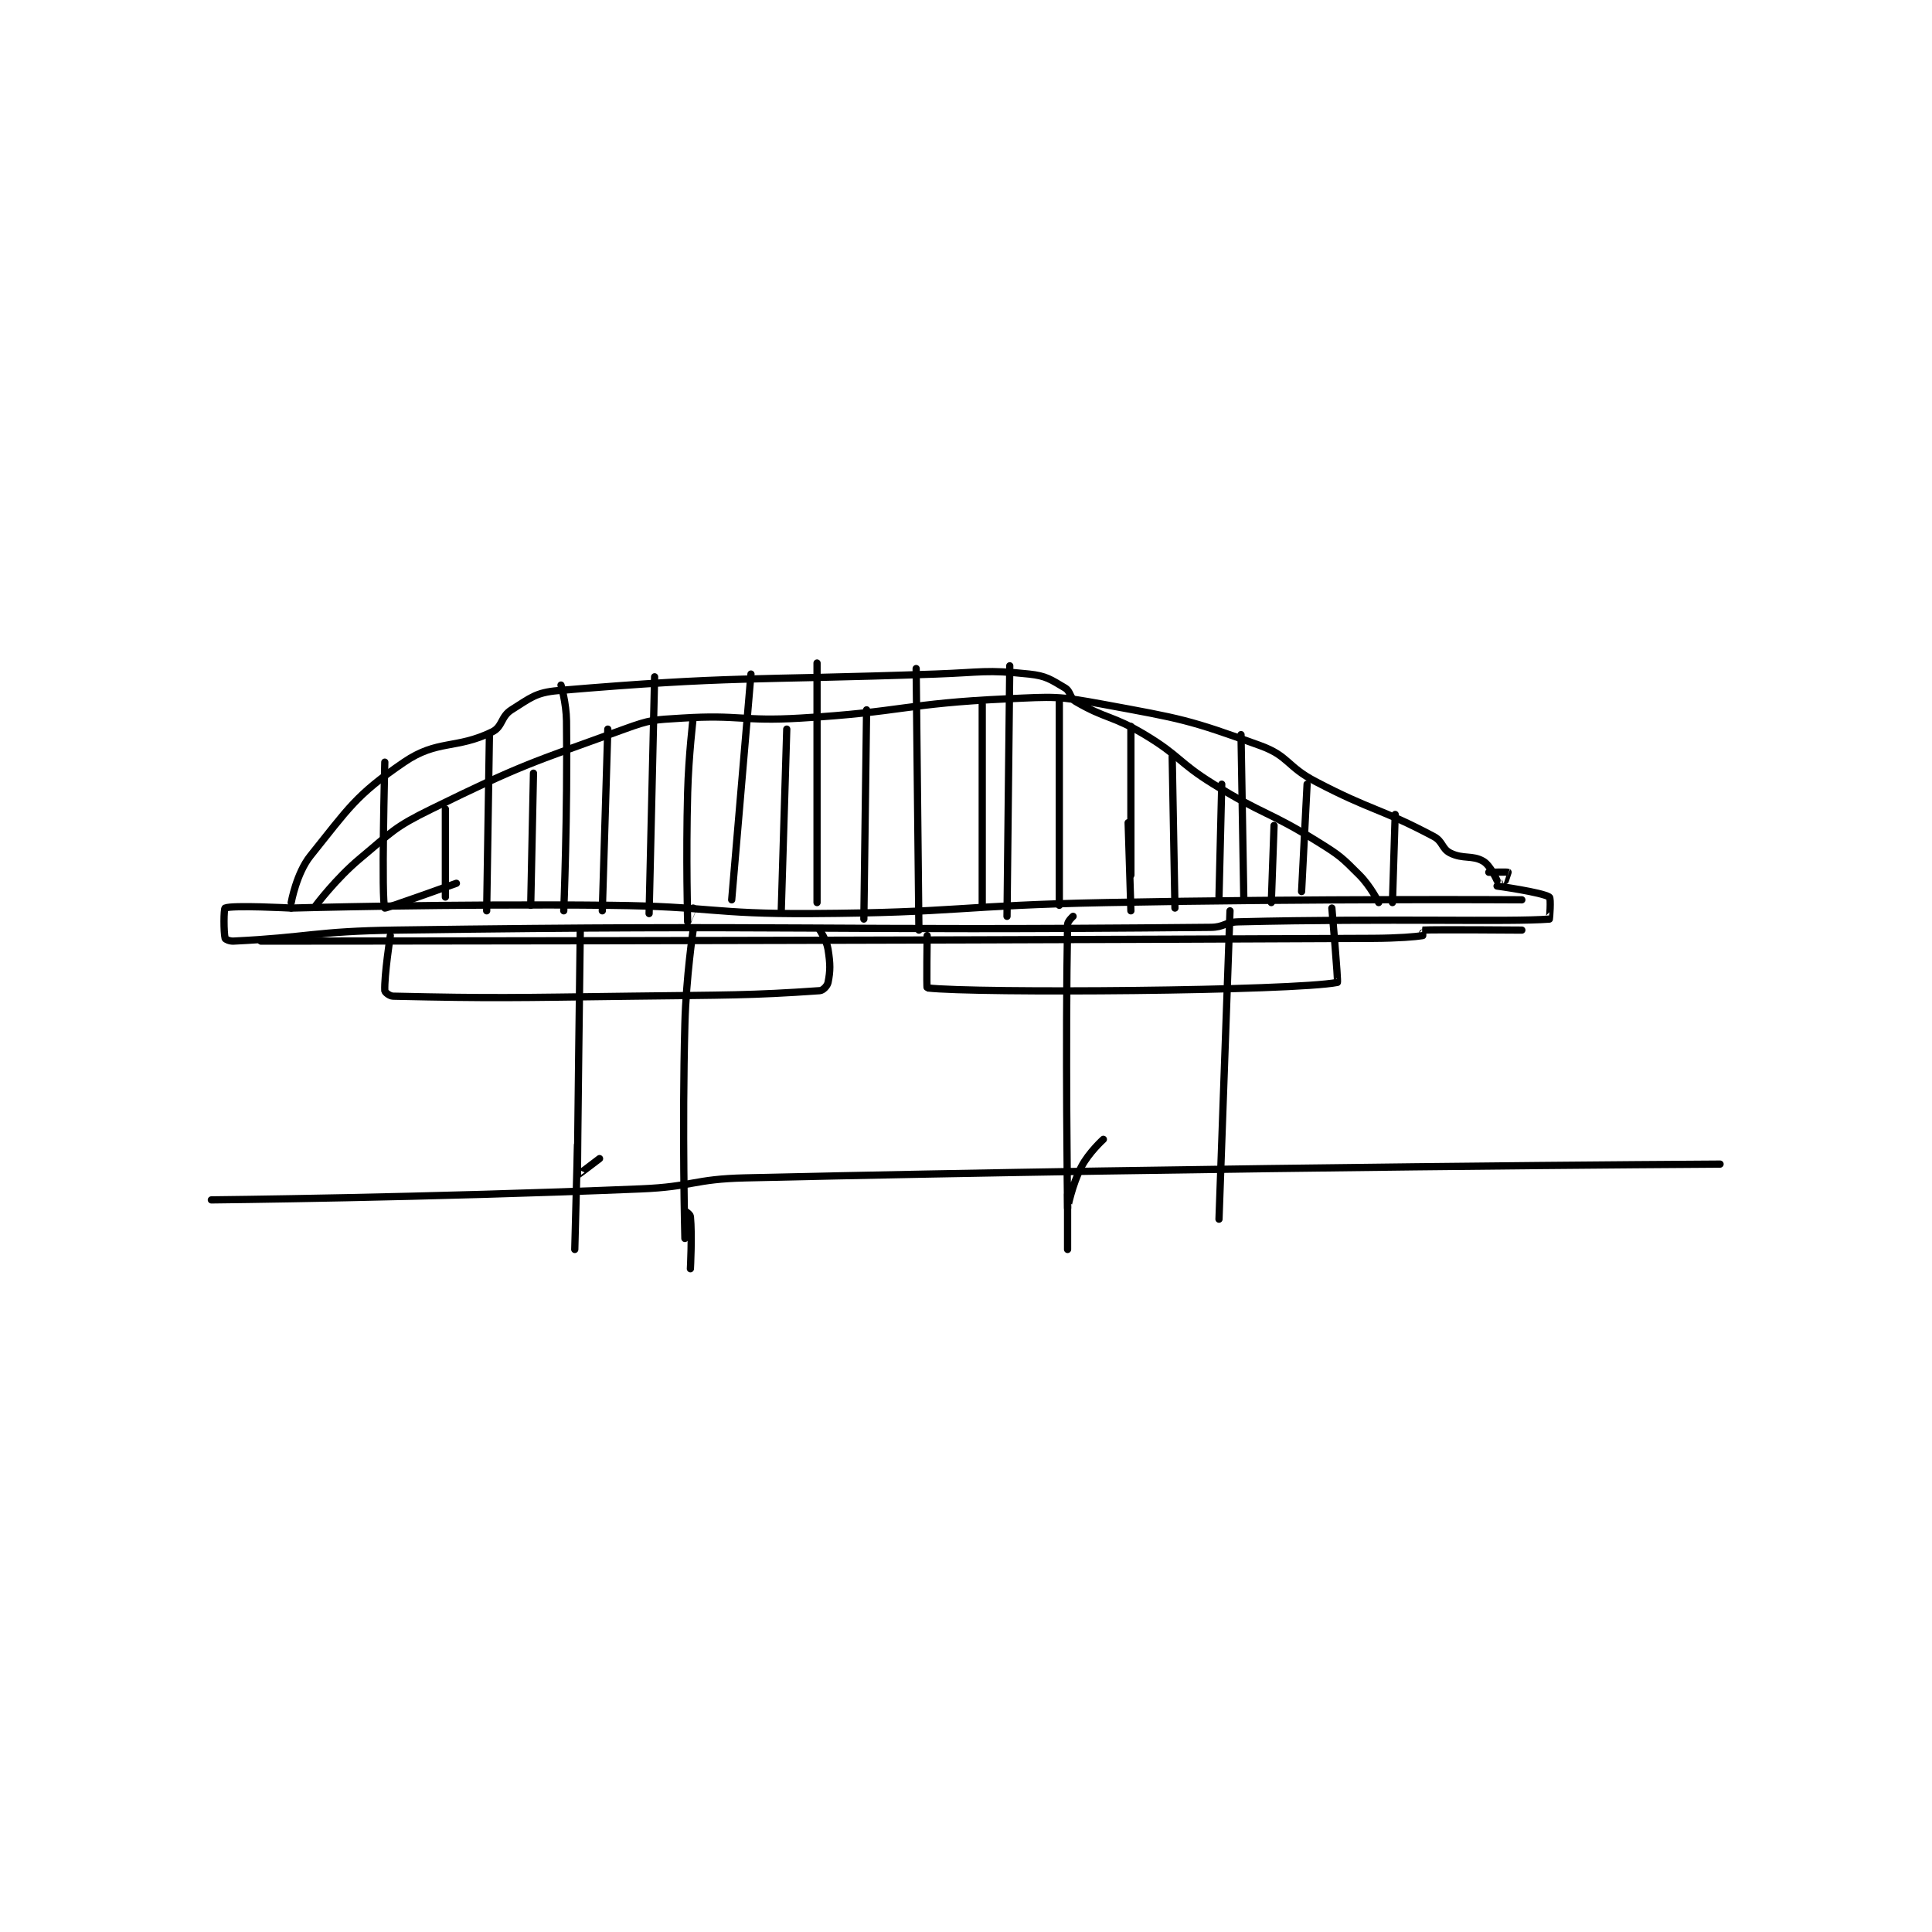 <?xml version="1.0" encoding="utf-8"?>
<!DOCTYPE svg PUBLIC "-//W3C//DTD SVG 1.1//EN" "http://www.w3.org/Graphics/SVG/1.1/DTD/svg11.dtd">
<svg viewBox="0 0 800 800" preserveAspectRatio="xMinYMin meet" xmlns="http://www.w3.org/2000/svg" version="1.1">
<g fill="none" stroke="black" stroke-linecap="round" stroke-linejoin="round" stroke-width="2.631">
<g transform="translate(87.52,274.552) scale(1.14) translate(-85,-188)">
<path id="0" d="M114 277 C114 277 172.083 275.387 230 276 C266.467 276.386 266.622 279.202 303 279 C356.345 278.704 356.507 276.037 410 275 C485.446 273.538 561 274 561 274 "/>
<path id="1" d="M123 276 C123 276 130.293 266.256 139 259 C150.834 249.139 151.274 247.72 165 241 C198.198 224.747 200.158 224.635 235 212 C244.715 208.477 245.602 208.65 256 208 C277.04 206.685 277.668 209.266 299 208 C336.413 205.781 336.84 202.689 374 201 C391.223 200.217 392.239 199.903 409 203 C437.325 208.234 439.794 208.471 466 218 C476.376 221.773 475.586 225.545 486 231 C506.774 241.881 509.332 240.564 529 251 C532.369 252.788 531.895 255.447 535 257 C539.658 259.329 543.035 257.668 547 260 C549.626 261.545 552 267 552 267 "/>
<path id="2" d="M114 275 C114 275 115.892 264.354 121 258 C134.845 240.778 137.412 235.992 155 224 C167.149 215.716 173.839 219.412 187 213 C190.839 211.13 190.125 207.422 194 205 C200.903 200.686 202.779 198.694 211 198 C275.262 192.575 279.545 194.402 348 192 C364.963 191.405 366.292 190.329 382 192 C388.252 192.665 389.86 193.976 395 197 C397.238 198.317 396.67 200.634 399 202 C409.771 208.314 412.345 207.007 424 214 C436.958 221.775 436.028 223.97 449 232 C467.305 243.332 468.861 241.706 487 253 C494.981 257.969 495.52 258.52 502 265 C506.08 269.08 509 275 509 275 "/>
<path id="3" d="M170 241 L170 273 "/>
<path id="4" d="M260 208 C260 208 258.364 221.52 258 235 C257.367 258.419 257.999 281.97 258 282 C258 282.003 260 277 260 277 "/>
<path id="5" d="M323 205 L322 281 "/>
<path id="6" d="M365 203 L365 276 "/>
<path id="7" d="M393 201 L393 276 "/>
<path id="8" d="M294 212 L292 278 "/>
<path id="9" d="M229 212 L227 278 "/>
<path id="10" d="M202 228 L201 276 "/>
<path id="11" d="M434 222 L435 277 "/>
<path id="12" d="M452 232 L451 273 "/>
<path id="13" d="M471 247 L470 275 "/>
<path id="14" d="M515 243 L514 275 "/>
<path id="15" d="M483 232 L481 271 "/>
<path id="16" d="M419 211 L419 265 "/>
<path id="17" d="M418 246 L419 278 "/>
<path id="18" d="M459 214 L460 273 "/>
<path id="19" d="M341 190 L342 285 "/>
<path id="20" d="M375 189 L374 280 "/>
<path id="21" d="M281 192 L274 274 "/>
<path id="22" d="M305 188 L305 275 "/>
<path id="23" d="M212 196 C212 196 213.922 202.579 214 209 C214.415 243.01 213 278 213 278 "/>
<path id="24" d="M246 193 L244 279 "/>
<path id="25" d="M186 214 L185 278 "/>
<path id="26" d="M148 224 C148 224 146.686 274.777 148 277 C148.158 277.267 174 268 174 268 "/>
<path id="27" d="M114 277 C114 277 92.479 275.864 90 277 C89.479 277.239 89.439 285.758 90 288 C90.089 288.357 91.636 289.066 93 289 C120.358 287.676 122.539 285.415 152 285 C299.672 282.92 302.773 285.424 448 284 C452.916 283.952 453.067 282.12 458 282 C513.482 280.647 556.705 282.139 571 281 C571.081 280.994 571.657 273.415 571 273 C568.202 271.233 552 269 552 269 "/>
<path id="28" d="M549 264 C549 264 555.673 263.836 556 264 C556.023 264.012 555 267 555 267 "/>
<path id="29" d="M103 289 C103 289 305.286 288.956 507 288 C515.99 287.957 522.539 287.41 525 287 C525.045 286.993 524.986 285.001 525 285 C529.486 284.751 561 285 561 285 "/>
<path id="30" d="M219 285 C219 285 217.858 372.312 218 374 C218.008 374.101 226 368 226 368 "/>
<path id="31" d="M260 285 C260 285 257.454 302.038 257 319 C255.96 357.821 257 397 257 397 "/>
<path id="32" d="M398 280 C398 280 396.024 281.726 396 283 C395.185 326.198 395.998 385.966 396 386 C396 386.005 397.617 377.506 401 371 C403.722 365.765 409 361 409 361 "/>
<path id="33" d="M455 278 L451 390 "/>
<path id="34" d="M218 363 L217 401 "/>
<path id="35" d="M345 287 C345 287 344.74 305.97 345 306 C362.868 308.039 478.134 307.13 494 304 C494.353 303.93 492 277 492 277 "/>
<path id="36" d="M150 287 C150 287 147.756 301.64 148 307 C148.026 307.575 149.723 308.972 151 309 C187.483 309.811 194.526 309.561 238 309 C271.993 308.561 280.704 308.781 306 307 C307.192 306.916 308.748 305.261 309 304 C309.841 299.797 309.851 297.39 309 292 C308.47 288.643 306 285 306 285 "/>
<path id="37" d="M257 387 C257 387 258.925 388.209 259 389 C259.653 395.859 259 408 259 408 "/>
<path id="38" d="M396 381 L396 401 "/>
<path id="39" d="M85 383 C85 383 163.294 382.204 241 379 C259.99 378.217 260.042 375.435 279 375 C455.237 370.954 633 370 633 370 "/>
</g>
</g>
</svg>
